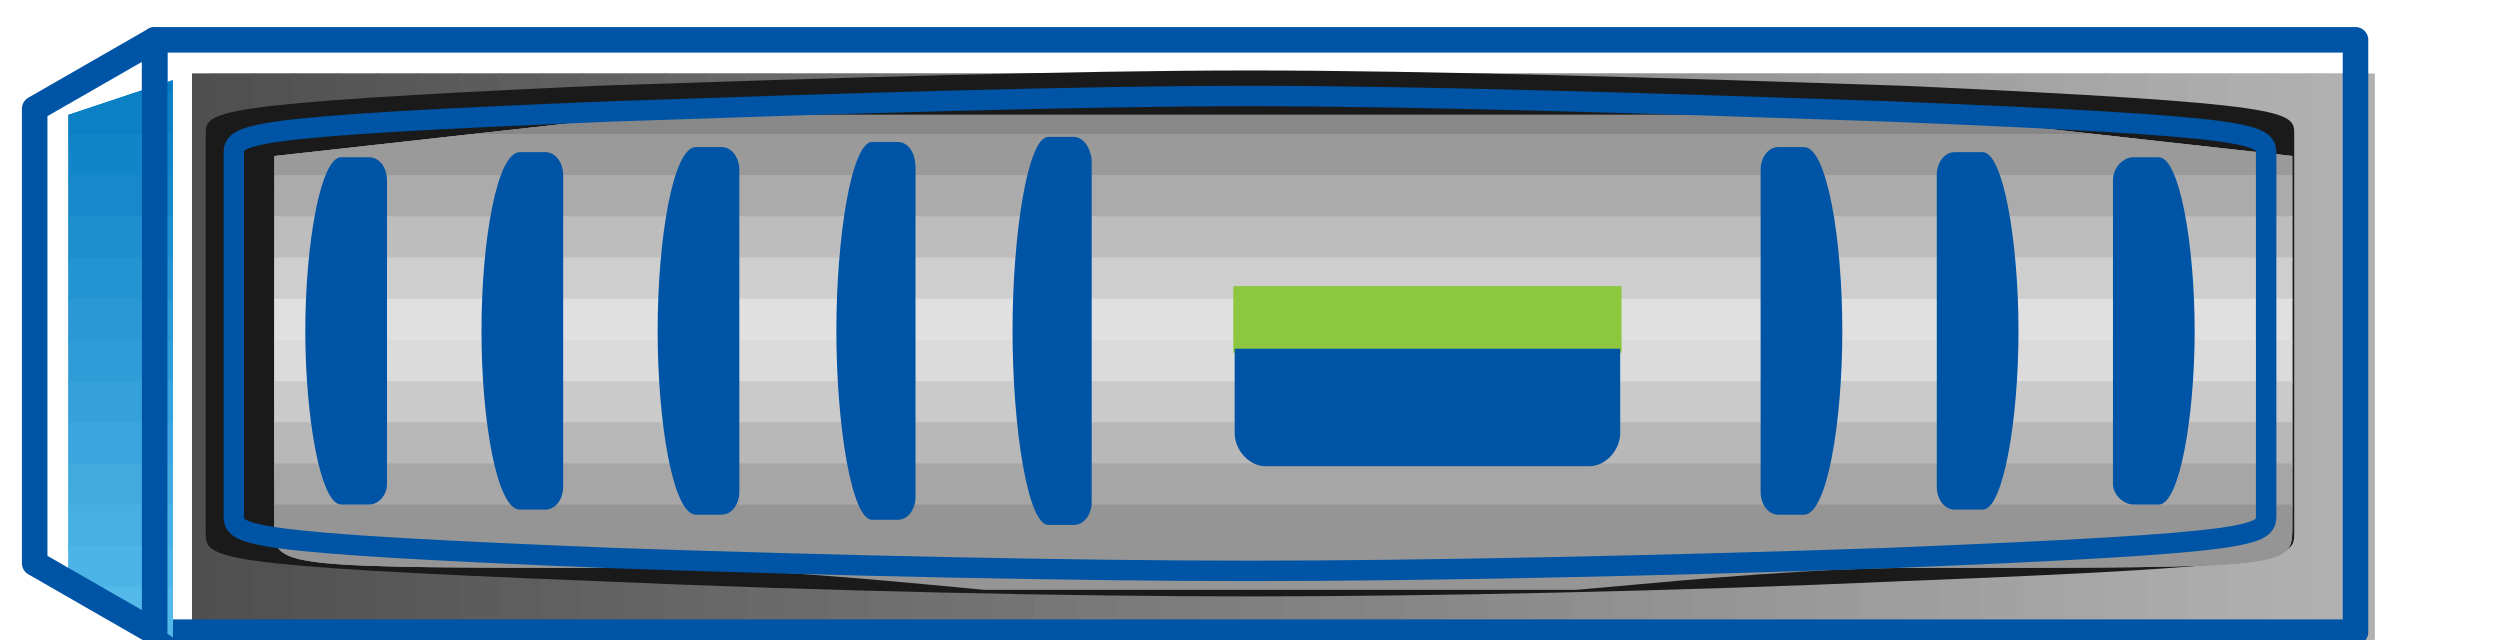 <svg xmlns="http://www.w3.org/2000/svg" xmlns:xlink="http://www.w3.org/1999/xlink" version="1.1" width="56.693" height="14.513">
  <title><![CDATA[V3000]]></title>
  <g transform=" scale(1) ">
    <!--converted by libvisio2svg-->
    <g transform=" translate(-1.248,-1.131) ">
      <!--emf-blob start-->
      <g transform="translate(0.934, 0.934)">
        <defs>
          <clipPath id="clip-894429689">
            <path d="M 4.669,1.868 L 54.164,1.868 L 54.164,14.942 L 4.669,14.942 L 4.669,1.868 Z Z"/>
          </clipPath>
        </defs>
        <path clip-path="url(#clip-894429689)" d="M 3.735,0.934 L 3.735,14.942 L 4.669,14.942 L 4.669,0.934 L 3.735,0.934 Z" stroke-width="1px" stroke="#B3B3B3" fill="#B3B3B3"/>
        <path clip-path="url(#clip-894429689)" d="M 4.669,0.934 L 4.669,14.942 L 5.603,14.942 L 5.603,0.934 L 4.669,0.934 Z" stroke-width="1px" stroke="#4F4F4F" fill="#4F4F4F"/>
        <path clip-path="url(#clip-894429689)" d="M 5.603,0.934 L 5.603,14.942 L 6.537,14.942 L 6.537,0.934 L 5.603,0.934 Z" stroke-width="1px" stroke="#505050" fill="#505050"/>
        <path clip-path="url(#clip-894429689)" d="M 6.537,0.934 L 6.537,14.942 L 7.471,14.942 L 7.471,0.934 L 6.537,0.934 Z" stroke-width="1px" stroke="#525252" fill="#525252"/>
        <path clip-path="url(#clip-894429689)" d="M 7.471,0.934 L 7.471,14.942 L 8.405,14.942 L 8.405,0.934 L 7.471,0.934 Z" stroke-width="1px" stroke="#545454" fill="#545454"/>
        <path clip-path="url(#clip-894429689)" d="M 8.405,0.934 L 8.405,14.942 L 9.339,14.942 L 9.339,0.934 L 8.405,0.934 Z" stroke-width="1px" stroke="#565656" fill="#565656"/>
        <path clip-path="url(#clip-894429689)" d="M 9.339,0.934 L 9.339,14.942 L 10.272,14.942 L 10.272,0.934 L 9.339,0.934 Z" stroke-width="1px" stroke="#585858" fill="#585858"/>
        <path clip-path="url(#clip-894429689)" d="M 10.272,0.934 L 10.272,14.942 L 11.206,14.942 L 11.206,0.934 L 10.272,0.934 Z" stroke-width="1px" stroke="#5A5A5A" fill="#5A5A5A"/>
        <path clip-path="url(#clip-894429689)" d="M 11.206,0.934 L 11.206,14.942 L 12.14,14.942 L 12.14,0.934 L 11.206,0.934 Z" stroke-width="1px" stroke="#5C5C5C" fill="#5C5C5C"/>
        <path clip-path="url(#clip-894429689)" d="M 12.14,0.934 L 12.14,14.942 L 13.074,14.942 L 13.074,0.934 L 12.14,0.934 Z" stroke-width="1px" stroke="#5E5E5E" fill="#5E5E5E"/>
        <path clip-path="url(#clip-894429689)" d="M 13.074,0.934 L 13.074,14.942 L 14.008,14.942 L 14.008,0.934 L 13.074,0.934 Z" stroke-width="1px" stroke="#606060" fill="#606060"/>
        <path clip-path="url(#clip-894429689)" d="M 14.008,0.934 L 14.008,14.942 L 14.942,14.942 L 14.942,0.934 L 14.008,0.934 Z" stroke-width="1px" stroke="#626262" fill="#626262"/>
        <path clip-path="url(#clip-894429689)" d="M 14.942,0.934 L 14.942,14.942 L 15.876,14.942 L 15.876,0.934 L 14.942,0.934 Z" stroke-width="1px" stroke="#646464" fill="#646464"/>
        <path clip-path="url(#clip-894429689)" d="M 15.876,0.934 L 15.876,14.942 L 16.809,14.942 L 16.809,0.934 L 15.876,0.934 Z" stroke-width="1px" stroke="#666666" fill="#666666"/>
        <path clip-path="url(#clip-894429689)" d="M 16.809,0.934 L 16.809,14.942 L 17.743,14.942 L 17.743,0.934 L 16.809,0.934 Z" stroke-width="1px" stroke="#686868" fill="#686868"/>
        <path clip-path="url(#clip-894429689)" d="M 17.743,0.934 L 17.743,14.942 L 18.677,14.942 L 18.677,0.934 L 17.743,0.934 Z" stroke-width="1px" stroke="#6A6A6A" fill="#6A6A6A"/>
        <path clip-path="url(#clip-894429689)" d="M 18.677,0.934 L 18.677,14.942 L 19.611,14.942 L 19.611,0.934 L 18.677,0.934 Z" stroke-width="1px" stroke="#6B6B6B" fill="#6B6B6B"/>
        <path clip-path="url(#clip-894429689)" d="M 19.611,0.934 L 19.611,14.942 L 20.545,14.942 L 20.545,0.934 L 19.611,0.934 Z" stroke-width="1px" stroke="#6D6D6D" fill="#6D6D6D"/>
        <path clip-path="url(#clip-894429689)" d="M 20.545,0.934 L 20.545,14.942 L 21.479,14.942 L 21.479,0.934 L 20.545,0.934 Z" stroke-width="1px" stroke="#6F6F6F" fill="#6F6F6F"/>
        <path clip-path="url(#clip-894429689)" d="M 21.479,0.934 L 21.479,14.942 L 22.413,14.942 L 22.413,0.934 L 21.479,0.934 Z" stroke-width="1px" stroke="#717171" fill="#717171"/>
        <path clip-path="url(#clip-894429689)" d="M 22.413,0.934 L 22.413,14.942 L 23.346,14.942 L 23.346,0.934 L 22.413,0.934 Z" stroke-width="1px" stroke="#727272" fill="#727272"/>
        <path clip-path="url(#clip-894429689)" d="M 23.346,0.934 L 23.346,14.942 L 24.28,14.942 L 24.28,0.934 L 23.346,0.934 Z" stroke-width="1px" stroke="#747474" fill="#747474"/>
        <path clip-path="url(#clip-894429689)" d="M 24.28,0.934 L 24.28,14.942 L 25.214,14.942 L 25.214,0.934 L 24.28,0.934 Z" stroke-width="1px" stroke="#777777" fill="#777777"/>
        <path clip-path="url(#clip-894429689)" d="M 25.214,0.934 L 25.214,14.942 L 26.148,14.942 L 26.148,0.934 L 25.214,0.934 Z" stroke-width="1px" stroke="#797979" fill="#797979"/>
        <path clip-path="url(#clip-894429689)" d="M 26.148,0.934 L 26.148,14.942 L 27.082,14.942 L 27.082,0.934 L 26.148,0.934 Z" stroke-width="1px" stroke="#7B7B7B" fill="#7B7B7B"/>
        <path clip-path="url(#clip-894429689)" d="M 27.082,0.934 L 27.082,14.942 L 28.016,14.942 L 28.016,0.934 L 27.082,0.934 Z" stroke-width="1px" stroke="#7C7C7C" fill="#7C7C7C"/>
        <path clip-path="url(#clip-894429689)" d="M 28.016,0.934 L 28.016,14.942 L 28.95,14.942 L 28.95,0.934 L 28.016,0.934 Z" stroke-width="1px" stroke="#7E7E7E" fill="#7E7E7E"/>
        <path clip-path="url(#clip-894429689)" d="M 28.95,0.934 L 28.95,14.942 L 29.883,14.942 L 29.883,0.934 L 28.95,0.934 Z" stroke-width="1px" stroke="#808080" fill="#808080"/>
        <path clip-path="url(#clip-894429689)" d="M 29.883,0.934 L 29.883,14.942 L 30.817,14.942 L 30.817,0.934 L 29.883,0.934 Z" stroke-width="1px" stroke="#828282" fill="#828282"/>
        <path clip-path="url(#clip-894429689)" d="M 30.817,0.934 L 30.817,14.942 L 31.751,14.942 L 31.751,0.934 L 30.817,0.934 Z" stroke-width="1px" stroke="#838383" fill="#838383"/>
        <path clip-path="url(#clip-894429689)" d="M 31.751,0.934 L 31.751,14.942 L 32.685,14.942 L 32.685,0.934 L 31.751,0.934 Z" stroke-width="1px" stroke="#858585" fill="#858585"/>
        <path clip-path="url(#clip-894429689)" d="M 32.685,0.934 L 32.685,14.942 L 33.619,14.942 L 33.619,0.934 L 32.685,0.934 Z" stroke-width="1px" stroke="#878787" fill="#878787"/>
        <path clip-path="url(#clip-894429689)" d="M 33.619,0.934 L 33.619,14.942 L 34.553,14.942 L 34.553,0.934 L 33.619,0.934 Z" stroke-width="1px" stroke="#898989" fill="#898989"/>
        <path clip-path="url(#clip-894429689)" d="M 34.553,0.934 L 34.553,14.942 L 35.486,14.942 L 35.486,0.934 L 34.553,0.934 Z" stroke-width="1px" stroke="#8B8B8B" fill="#8B8B8B"/>
        <path clip-path="url(#clip-894429689)" d="M 35.486,0.934 L 35.486,14.942 L 36.42,14.942 L 36.42,0.934 L 35.486,0.934 Z" stroke-width="1px" stroke="#8D8D8D" fill="#8D8D8D"/>
        <path clip-path="url(#clip-894429689)" d="M 36.42,0.934 L 36.42,14.942 L 37.354,14.942 L 37.354,0.934 L 36.42,0.934 Z" stroke-width="1px" stroke="#8F8F8F" fill="#8F8F8F"/>
        <path clip-path="url(#clip-894429689)" d="M 37.354,0.934 L 37.354,14.942 L 38.288,14.942 L 38.288,0.934 L 37.354,0.934 Z" stroke-width="1px" stroke="#919191" fill="#919191"/>
        <path clip-path="url(#clip-894429689)" d="M 38.288,0.934 L 38.288,14.942 L 39.222,14.942 L 39.222,0.934 L 38.288,0.934 Z" stroke-width="1px" stroke="#939393" fill="#939393"/>
        <path clip-path="url(#clip-894429689)" d="M 39.222,0.934 L 39.222,14.942 L 40.156,14.942 L 40.156,0.934 L 39.222,0.934 Z" stroke-width="1px" stroke="#959595" fill="#959595"/>
        <path clip-path="url(#clip-894429689)" d="M 40.156,0.934 L 40.156,14.942 L 41.09,14.942 L 41.09,0.934 L 40.156,0.934 Z" stroke-width="1px" stroke="#979797" fill="#979797"/>
        <path clip-path="url(#clip-894429689)" d="M 41.09,0.934 L 41.09,14.942 L 42.023,14.942 L 42.023,0.934 L 41.09,0.934 Z" stroke-width="1px" stroke="#999999" fill="#999999"/>
        <path clip-path="url(#clip-894429689)" d="M 42.023,0.934 L 42.023,14.942 L 42.957,14.942 L 42.957,0.934 L 42.023,0.934 Z" stroke-width="1px" stroke="#9B9B9B" fill="#9B9B9B"/>
        <path clip-path="url(#clip-894429689)" d="M 42.957,0.934 L 42.957,14.942 L 43.891,14.942 L 43.891,0.934 L 42.957,0.934 Z" stroke-width="1px" stroke="#9D9D9D" fill="#9D9D9D"/>
        <path clip-path="url(#clip-894429689)" d="M 43.891,0.934 L 43.891,14.942 L 44.825,14.942 L 44.825,0.934 L 43.891,0.934 Z" stroke-width="1px" stroke="#9E9E9E" fill="#9E9E9E"/>
        <path clip-path="url(#clip-894429689)" d="M 44.825,0.934 L 44.825,14.942 L 45.759,14.942 L 45.759,0.934 L 44.825,0.934 Z" stroke-width="1px" stroke="#A0A0A0" fill="#A0A0A0"/>
        <path clip-path="url(#clip-894429689)" d="M 45.759,0.934 L 45.759,14.942 L 46.693,14.942 L 46.693,0.934 L 45.759,0.934 Z" stroke-width="1px" stroke="#A2A2A2" fill="#A2A2A2"/>
        <path clip-path="url(#clip-894429689)" d="M 46.693,0.934 L 46.693,14.942 L 47.627,14.942 L 47.627,0.934 L 46.693,0.934 Z" stroke-width="1px" stroke="#A4A4A4" fill="#A4A4A4"/>
        <path clip-path="url(#clip-894429689)" d="M 47.627,0.934 L 47.627,14.942 L 48.56,14.942 L 48.56,0.934 L 47.627,0.934 Z" stroke-width="1px" stroke="#A6A6A6" fill="#A6A6A6"/>
        <path clip-path="url(#clip-894429689)" d="M 48.56,0.934 L 48.56,14.942 L 49.494,14.942 L 49.494,0.934 L 48.56,0.934 Z" stroke-width="1px" stroke="#A8A8A8" fill="#A8A8A8"/>
        <path clip-path="url(#clip-894429689)" d="M 49.494,0.934 L 49.494,14.942 L 50.428,14.942 L 50.428,0.934 L 49.494,0.934 Z" stroke-width="1px" stroke="#AAAAAA" fill="#AAAAAA"/>
        <path clip-path="url(#clip-894429689)" d="M 50.428,0.934 L 50.428,14.942 L 51.362,14.942 L 51.362,0.934 L 50.428,0.934 Z" stroke-width="1px" stroke="#ACACAC" fill="#ACACAC"/>
        <path clip-path="url(#clip-894429689)" d="M 51.362,0.934 L 51.362,14.942 L 52.296,14.942 L 52.296,0.934 L 51.362,0.934 Z" stroke-width="1px" stroke="#AEAEAE" fill="#AEAEAE"/>
        <path clip-path="url(#clip-894429689)" d="M 52.296,0.934 L 52.296,14.942 L 53.23,14.942 L 53.23,0.934 L 52.296,0.934 Z" stroke-width="1px" stroke="#AFAFAF" fill="#AFAFAF"/>
        <path clip-path="url(#clip-894429689)" d="M 53.23,0.934 L 53.23,14.942 L 54.164,14.942 L 54.164,0.934 L 53.23,0.934 Z" stroke-width="1px" stroke="#B1B1B1" fill="#B1B1B1"/>
        <g transform="matrix(0.062 0 0 0.062 0 0)">
          <path d="M 61.635,234.398 L 866.618,234.398 L 866.618,17.743 L 61.635,17.743 L 61.635,234.398 " stroke="#0054A6" stroke-width="9.339" stroke-linecap="round" stroke-linejoin="round" fill="none"/>
        </g>
        <g transform="matrix(1 0 0 1 0 0)">
</g>
        <g transform="matrix(0.062 0 0 0.062 0 0)">
          <path d="M 223.191,34.553 C 80.312,41.09 80.312,43.891 80.312,52.296 L 80.312,197.977 C 80.312,207.316 80.312,210.118 223.191,215.721 C 307.238,219.456 397.822,221.324 462.259,221.324 C 526.694,221.324 618.212,219.456 701.326,215.721 C 844.205,210.118 844.205,207.316 844.205,197.977 L 844.205,52.296 C 844.205,43.891 844.205,41.09 701.326,34.553 C 618.212,31.751 526.694,28.95 462.259,28.95 C 397.822,28.95 306.305,31.751 223.191,34.553 Z " fill="#1A1A1A" stroke="none"/>
        </g>
        <g transform="matrix(1 0 0 1 0 0)">
          <path d="M 14.942,2.802 C 6.537,3.735 6.537,3.735 6.537,3.735 L 6.537,12.14 C 6.537,13.074 6.537,13.074 14.942,13.074 C 19.611,13.074 25.214,14.008 28.95,14.008 C 33.619,14.008 39.222,13.074 43.891,13.074 C 52.296,13.074 52.296,13.074 52.296,12.14 L 52.296,3.735 C 52.296,3.735 52.296,3.735 43.891,2.802 C 39.222,2.802 33.619,2.802 28.95,2.802 C 25.214,2.802 19.611,2.802 14.942,2.802 Z " fill="none" stroke="none"/>
          <defs>
            <clipPath id="clip-364228444">
              <path d="M 14.942,2.802 C 6.537,3.735 6.537,3.735 6.537,3.735 L 6.537,12.14 C 6.537,13.074 6.537,13.074 14.942,13.074 C 19.611,13.074 25.214,14.008 28.95,14.008 C 33.619,14.008 39.222,13.074 43.891,13.074 C 52.296,13.074 52.296,13.074 52.296,12.14 L 52.296,3.735 C 52.296,3.735 52.296,3.735 43.891,2.802 C 39.222,2.802 33.619,2.802 28.95,2.802 C 25.214,2.802 19.611,2.802 14.942,2.802 Z"/>
            </clipPath>
          </defs>
          <path clip-path="url(#clip-364228444)" d="M 5.603,1.868 L 5.603,2.802 L 52.296,2.802 L 52.296,1.868 L 5.603,1.868 Z" stroke-width="1px" stroke="#8A8A8A" fill="#8A8A8A"/>
          <path clip-path="url(#clip-364228444)" d="M 5.603,2.802 L 5.603,3.735 L 52.296,3.735 L 52.296,2.802 L 5.603,2.802 Z" stroke-width="1px" stroke="#888888" fill="#888888"/>
          <path clip-path="url(#clip-364228444)" d="M 5.603,3.735 L 5.603,4.669 L 52.296,4.669 L 52.296,3.735 L 5.603,3.735 Z" stroke-width="1px" stroke="#9A9A9A" fill="#9A9A9A"/>
          <path clip-path="url(#clip-364228444)" d="M 5.603,4.669 L 5.603,5.603 L 52.296,5.603 L 52.296,4.669 L 5.603,4.669 Z" stroke-width="1px" stroke="#ABABAB" fill="#ABABAB"/>
          <path clip-path="url(#clip-364228444)" d="M 5.603,5.603 L 5.603,6.537 L 52.296,6.537 L 52.296,5.603 L 5.603,5.603 Z" stroke-width="1px" stroke="#BDBDBD" fill="#BDBDBD"/>
          <path clip-path="url(#clip-364228444)" d="M 5.603,6.537 L 5.603,7.471 L 52.296,7.471 L 52.296,6.537 L 5.603,6.537 Z" stroke-width="1px" stroke="#CECECE" fill="#CECECE"/>
          <path clip-path="url(#clip-364228444)" d="M 5.603,7.471 L 5.603,8.405 L 52.296,8.405 L 52.296,7.471 L 5.603,7.471 Z" stroke-width="1px" stroke="#E0E0E0" fill="#E0E0E0"/>
          <path clip-path="url(#clip-364228444)" d="M 5.603,8.405 L 5.603,9.339 L 52.296,9.339 L 52.296,8.405 L 5.603,8.405 Z" stroke-width="1px" stroke="#DBDBDB" fill="#DBDBDB"/>
          <path clip-path="url(#clip-364228444)" d="M 5.603,9.339 L 5.603,10.272 L 52.296,10.272 L 52.296,9.339 L 5.603,9.339 Z" stroke-width="1px" stroke="#CACACA" fill="#CACACA"/>
          <path clip-path="url(#clip-364228444)" d="M 5.603,10.272 L 5.603,11.206 L 52.296,11.206 L 52.296,10.272 L 5.603,10.272 Z" stroke-width="1px" stroke="#B8B8B8" fill="#B8B8B8"/>
          <path clip-path="url(#clip-364228444)" d="M 5.603,11.206 L 5.603,12.14 L 52.296,12.14 L 52.296,11.206 L 5.603,11.206 Z" stroke-width="1px" stroke="#A6A6A6" fill="#A6A6A6"/>
          <path clip-path="url(#clip-364228444)" d="M 5.603,12.14 L 5.603,13.074 L 52.296,13.074 L 52.296,12.14 L 5.603,12.14 Z" stroke-width="1px" stroke="#959595" fill="#959595"/>
        </g>
        <g transform="matrix(0.062 0 0 0.062 0 0)">
          <path d="M 229.728,43.891 C 90.584,49.494 90.584,52.296 90.584,59.767 L 90.584,191.44 C 90.584,198.911 90.584,201.713 229.728,207.316 C 310.974,210.118 399.69,211.985 462.259,211.985 C 524.827,211.985 613.543,210.118 694.788,207.316 C 833.933,201.713 833.933,198.911 833.933,191.44 L 833.933,59.767 C 833.933,52.296 833.933,49.494 694.788,43.891 C 613.543,41.09 524.827,38.288 462.259,38.288 C 399.69,38.288 310.974,41.09 229.728,43.891 " stroke="#0054A6" stroke-width="7.471" stroke-linecap="round" stroke-linejoin="round" fill="none"/>
        </g>
        <g transform="matrix(1 0 0 1 0 0)">
</g>
        <g transform="matrix(0.062 0 0 0.062 0 0)">
          <path d="M 456.655,108.327 L 456.655,131.674 L 597.668,131.674 L 597.668,108.327 L 456.655,108.327 Z" stroke-width="1px" stroke="#8DC63F" fill="#8DC63F"/>
        </g>
        <g transform="matrix(1 0 0 1 0 0)">
</g>
        <g transform="matrix(0.062 0 0 0.062 0 0)">
          <path d="M 456.655,130.74 L 456.655,161.557 C 456.655,168.094 462.259,173.697 467.862,173.697 L 586.461,173.697 C 592.064,173.697 597.668,168.094 597.668,161.557 L 597.668,130.74 L 456.655,130.74 Z " fill="#0054A6" stroke="none"/>
        </g>
        <g transform="matrix(1 0 0 1 0 0)">
</g>
        <g transform="matrix(0.062 0 0 0.062 0 0)">
          <path d="M 146.615,180.234 C 146.615,183.97 143.814,187.705 140.078,187.705 L 129.806,187.705 C 122.335,187.705 116.732,155.954 116.732,124.203 C 116.732,92.452 122.335,60.701 129.806,60.701 L 140.078,60.701 C 143.814,60.701 146.615,64.436 146.615,69.105 L 146.615,180.234 Z M 181.168,124.203 C 181.168,91.518 186.771,58.833 195.176,58.833 L 204.514,58.833 C 208.25,58.833 211.051,62.568 211.051,67.238 L 211.051,181.168 C 211.051,185.837 208.25,189.573 204.514,189.573 L 195.176,189.573 C 186.771,189.573 181.168,156.888 181.168,124.203 Z M 245.604,124.203 C 245.604,90.584 251.207,56.965 259.612,56.965 L 268.95,56.965 C 272.686,56.965 275.487,60.701 275.487,65.37 L 275.487,183.036 C 275.487,187.705 272.686,191.44 268.95,191.44 L 259.612,191.44 C 251.207,191.44 245.604,157.822 245.604,124.203 Z M 310.974,124.203 C 310.974,89.65 316.577,55.097 324.048,55.097 L 333.386,55.097 C 337.122,55.097 339.923,58.833 339.923,64.436 L 339.923,184.903 C 339.923,189.573 337.122,193.308 333.386,193.308 L 324.048,193.308 C 316.577,193.308 310.974,158.755 310.974,124.203 Z M 404.36,186.771 C 404.36,191.44 401.558,195.176 397.822,195.176 L 388.484,195.176 C 381.013,195.176 375.41,159.689 375.41,124.203 C 375.41,88.716 381.013,53.23 388.484,53.23 L 397.822,53.23 C 401.558,53.23 404.36,57.899 404.36,62.568 L 404.36,186.771 Z M 777.902,180.234 C 777.902,183.97 781.637,187.705 785.372,187.705 L 794.711,187.705 C 802.182,187.705 807.785,155.954 807.785,124.203 C 807.785,92.452 802.182,60.701 794.711,60.701 L 785.372,60.701 C 781.637,60.701 777.902,64.436 777.902,69.105 L 777.902,180.234 Z M 678.913,124.203 C 678.913,90.584 673.31,56.965 664.905,56.965 L 655.567,56.965 C 651.831,56.965 649.03,60.701 649.03,65.37 L 649.03,183.036 C 649.03,187.705 651.831,191.44 655.567,191.44 L 664.905,191.44 C 673.31,191.44 678.913,157.822 678.913,124.203 Z M 743.349,124.203 C 743.349,91.518 737.746,58.833 730.275,58.833 L 720.003,58.833 C 716.267,58.833 713.466,62.568 713.466,67.238 L 713.466,181.168 C 713.466,185.837 716.267,189.573 720.003,189.573 L 730.275,189.573 C 737.746,189.573 743.349,156.888 743.349,124.203 Z " fill="#0054A6" stroke="none"/>
        </g>
        <g transform="matrix(1 0 0 1 0 0)">
          <path d="M 1.868,2.802 L 1.868,13.074 L 4.669,14.942 L 4.669,1.868 L 1.868,2.802 " fill="none" stroke="none"/>
          <defs>
            <clipPath id="clip-1947346619">
              <path d="M 1.868,2.802 L 1.868,13.074 L 4.669,14.942 L 4.669,1.868 L 1.868,2.802 Z"/>
            </clipPath>
          </defs>
          <path clip-path="url(#clip-1947346619)" d="M 0.934,0.934 L 0.934,1.868 L 3.735,1.868 L 3.735,0.934 L 0.934,0.934 Z" stroke-width="1px" stroke="#55BBEA" fill="#55BBEA"/>
          <path clip-path="url(#clip-1947346619)" d="M 0.934,1.868 L 0.934,2.802 L 3.735,2.802 L 3.735,1.868 L 0.934,1.868 Z" stroke-width="1px" stroke="#057BC3" fill="#057BC3"/>
          <path clip-path="url(#clip-1947346619)" d="M 0.934,2.802 L 0.934,3.735 L 3.735,3.735 L 3.735,2.802 L 0.934,2.802 Z" stroke-width="1px" stroke="#0B80C5" fill="#0B80C5"/>
          <path clip-path="url(#clip-1947346619)" d="M 0.934,3.735 L 0.934,4.669 L 3.735,4.669 L 3.735,3.735 L 0.934,3.735 Z" stroke-width="1px" stroke="#1185C8" fill="#1185C8"/>
          <path clip-path="url(#clip-1947346619)" d="M 0.934,4.669 L 0.934,5.603 L 3.735,5.603 L 3.735,4.669 L 0.934,4.669 Z" stroke-width="1px" stroke="#1789CB" fill="#1789CB"/>
          <path clip-path="url(#clip-1947346619)" d="M 0.934,5.603 L 0.934,6.537 L 3.735,6.537 L 3.735,5.603 L 0.934,5.603 Z" stroke-width="1px" stroke="#1D8ECE" fill="#1D8ECE"/>
          <path clip-path="url(#clip-1947346619)" d="M 0.934,6.537 L 0.934,7.471 L 3.735,7.471 L 3.735,6.537 L 0.934,6.537 Z" stroke-width="1px" stroke="#2393D1" fill="#2393D1"/>
          <path clip-path="url(#clip-1947346619)" d="M 0.934,7.471 L 0.934,8.405 L 3.735,8.405 L 3.735,7.471 L 0.934,7.471 Z" stroke-width="1px" stroke="#2998D5" fill="#2998D5"/>
          <path clip-path="url(#clip-1947346619)" d="M 0.934,8.405 L 0.934,9.339 L 3.735,9.339 L 3.735,8.405 L 0.934,8.405 Z" stroke-width="1px" stroke="#2E9DD7" fill="#2E9DD7"/>
          <path clip-path="url(#clip-1947346619)" d="M 0.934,9.339 L 0.934,10.272 L 3.735,10.272 L 3.735,9.339 L 0.934,9.339 Z" stroke-width="1px" stroke="#34A1DA" fill="#34A1DA"/>
          <path clip-path="url(#clip-1947346619)" d="M 0.934,10.272 L 0.934,11.206 L 3.735,11.206 L 3.735,10.272 L 0.934,10.272 Z" stroke-width="1px" stroke="#3AA5DE" fill="#3AA5DE"/>
          <path clip-path="url(#clip-1947346619)" d="M 0.934,11.206 L 0.934,12.14 L 3.735,12.14 L 3.735,11.206 L 0.934,11.206 Z" stroke-width="1px" stroke="#41ABE0" fill="#41ABE0"/>
          <path clip-path="url(#clip-1947346619)" d="M 0.934,12.14 L 0.934,13.074 L 3.735,13.074 L 3.735,12.14 L 0.934,12.14 Z" stroke-width="1px" stroke="#46AFE3" fill="#46AFE3"/>
          <path clip-path="url(#clip-1947346619)" d="M 0.934,13.074 L 0.934,14.008 L 3.735,14.008 L 3.735,13.074 L 0.934,13.074 Z" stroke-width="1px" stroke="#4CB4E6" fill="#4CB4E6"/>
          <path clip-path="url(#clip-1947346619)" d="M 0.934,14.008 L 0.934,14.942 L 3.735,14.942 L 3.735,14.008 L 0.934,14.008 Z" stroke-width="1px" stroke="#52B9E9" fill="#52B9E9"/>
        </g>
        <g transform="matrix(0.062 0 0 0.062 0 0)">
          <path d="M 17.743,42.957 L 17.743,209.184 L 61.635,234.398 L 61.635,17.743 L 17.743,42.957 " stroke="#0054A6" stroke-width="9.339" stroke-linecap="round" stroke-linejoin="round" fill="none"/>
        </g>
        <g transform="matrix(1 0 0 1 0 0)">
</g>
      </g>
      <!--emf-blob end-->
    </g>
  </g>
</svg>
